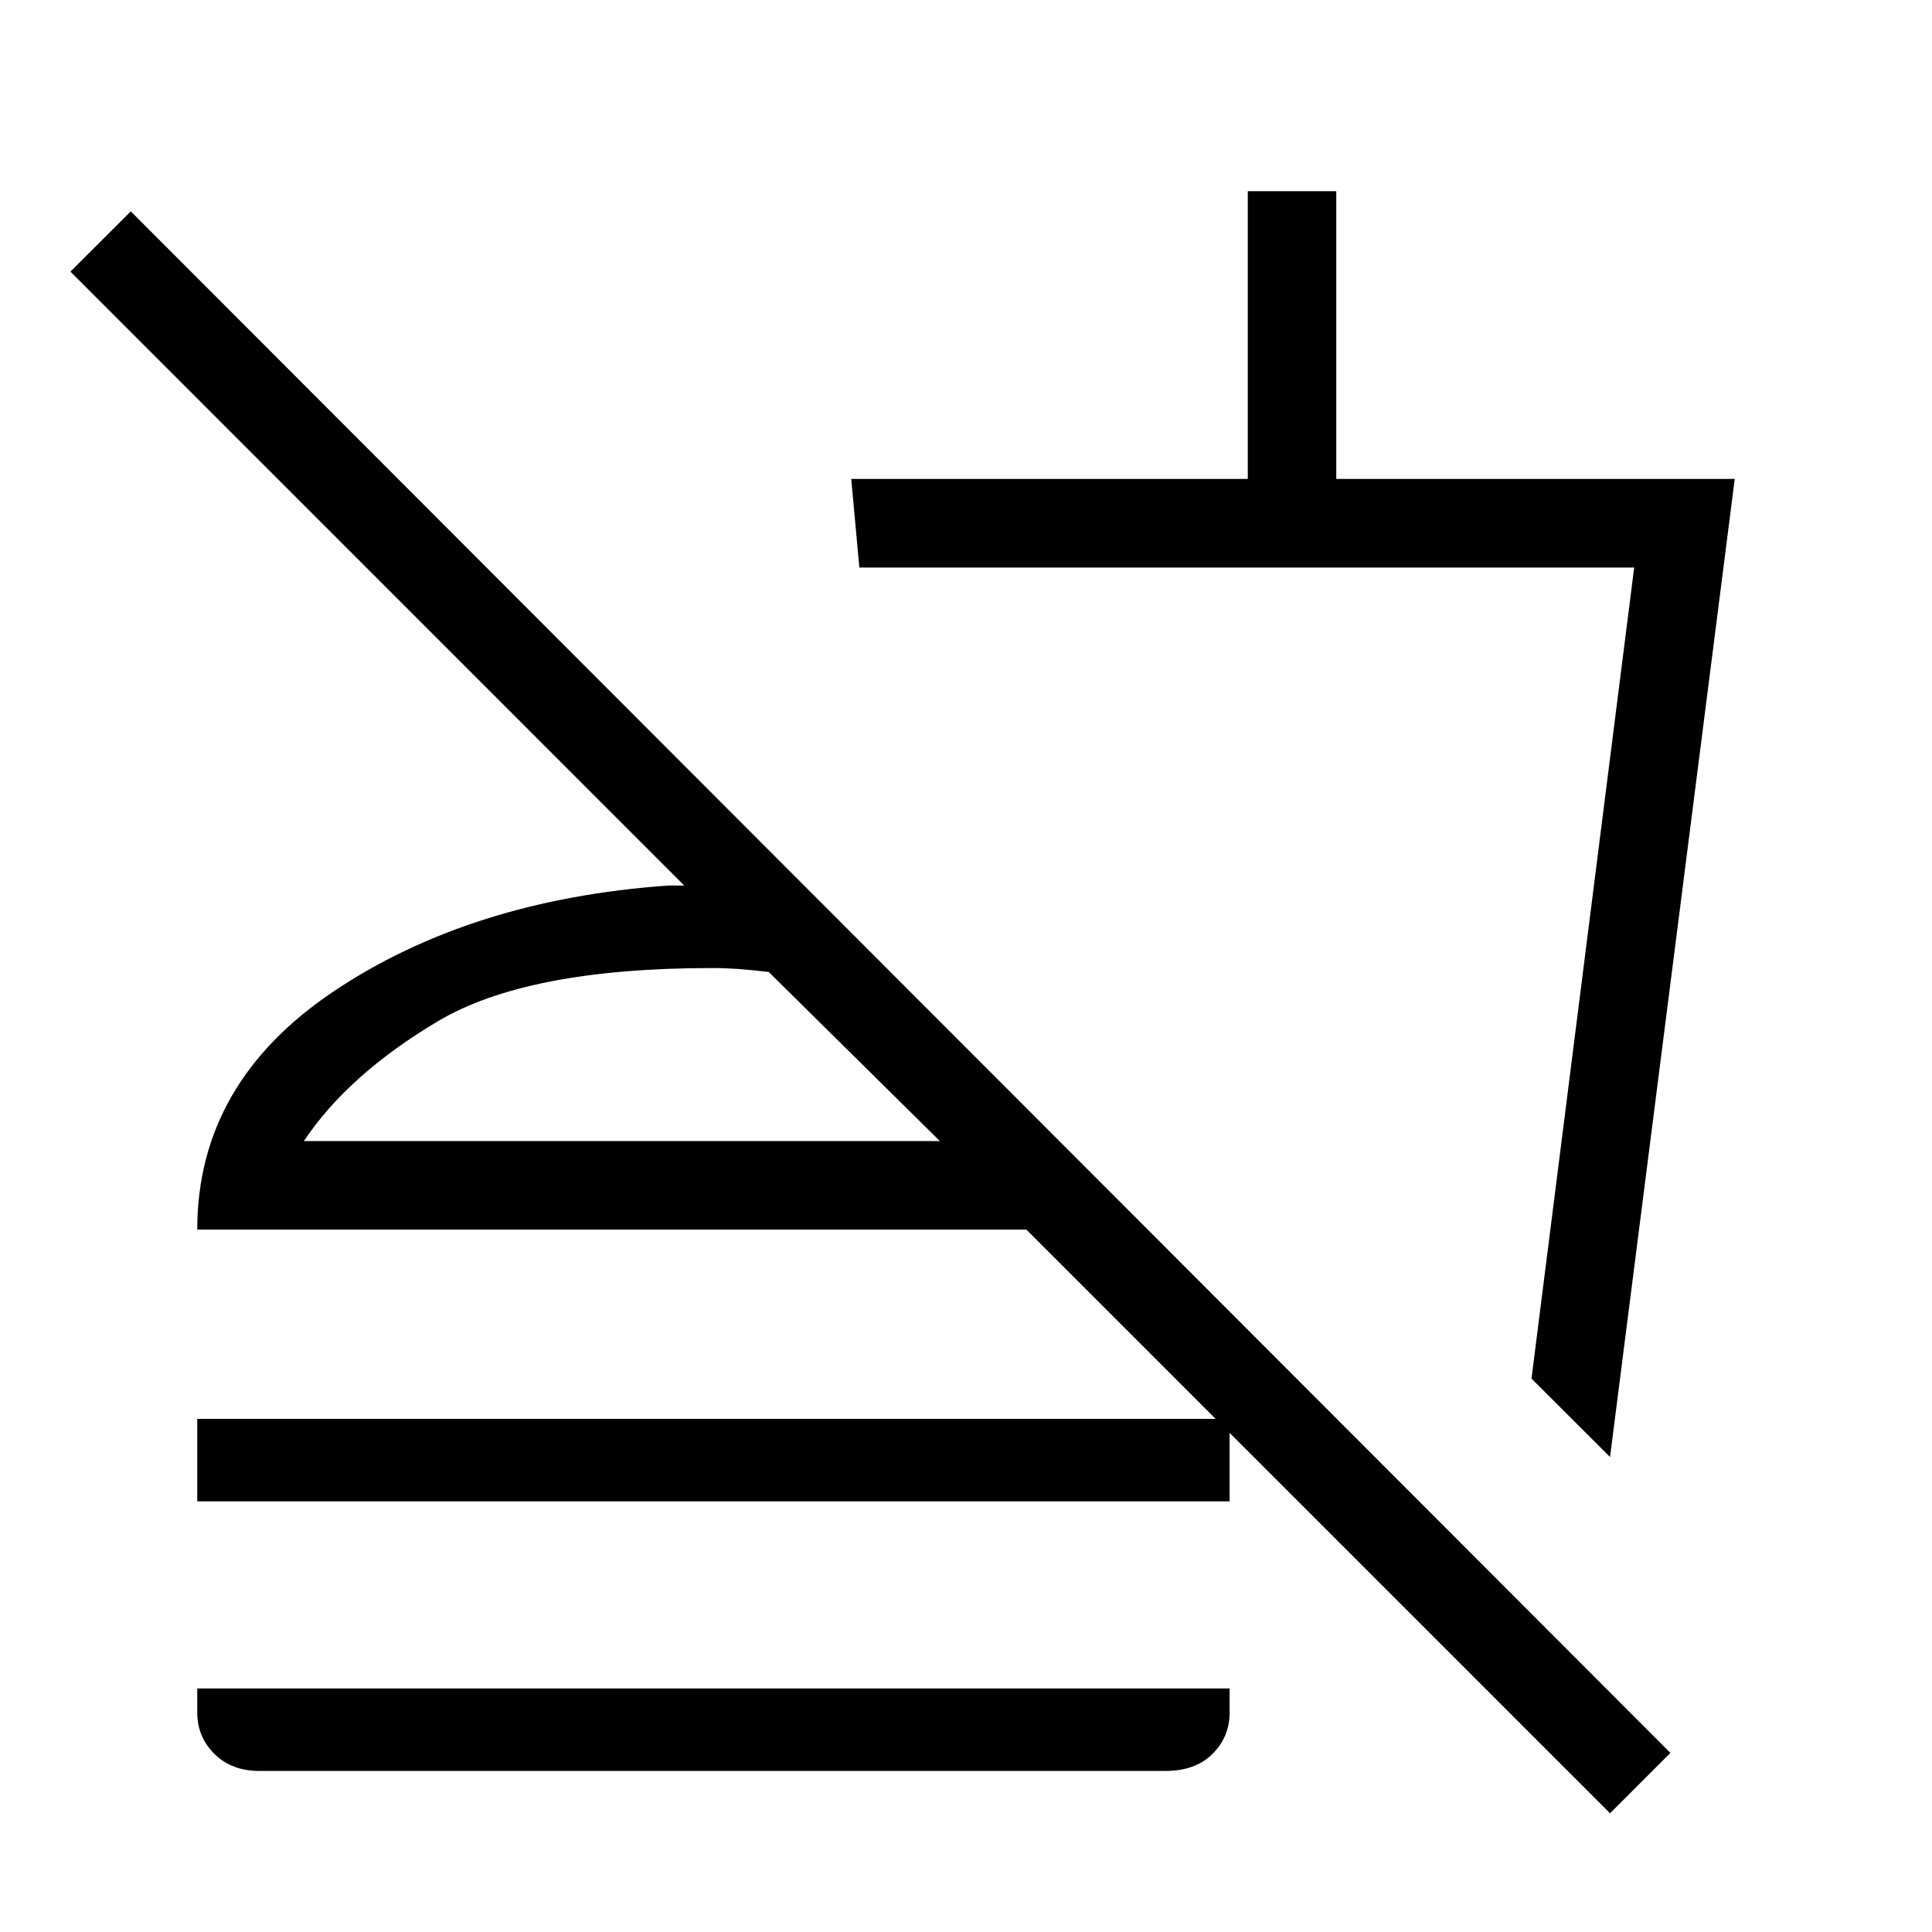 <svg xmlns="http://www.w3.org/2000/svg" height="20" width="20"><path d="M16.667 18.771 10.625 12.729H2.042Q2.042 11.208 3.458 10.26Q4.875 9.312 6.917 9.167H7.083L0.729 2.812L1.354 2.188L17.292 18.146ZM2.688 18.333Q2.396 18.333 2.219 18.156Q2.042 17.979 2.042 17.729V17.479H12.729V17.729Q12.729 17.979 12.552 18.156Q12.375 18.333 12.062 18.333ZM16.667 15.083 15.854 14.271 16.917 5.875H8.896L8.812 4.958H12.917V1.979H13.833V4.958H17.958ZM3.146 11.812H9.729L7.958 10.062Q7.792 10.042 7.646 10.031Q7.5 10.021 7.375 10.021Q5.458 10.021 4.531 10.573Q3.604 11.125 3.146 11.812ZM9.729 11.812Q9.729 11.812 9.729 11.812Q9.729 11.812 9.729 11.812Q9.729 11.812 9.729 11.812Q9.729 11.812 9.729 11.812ZM12.5 10.896ZM2.042 14.688H12.729V15.542H2.042Z"/></svg>